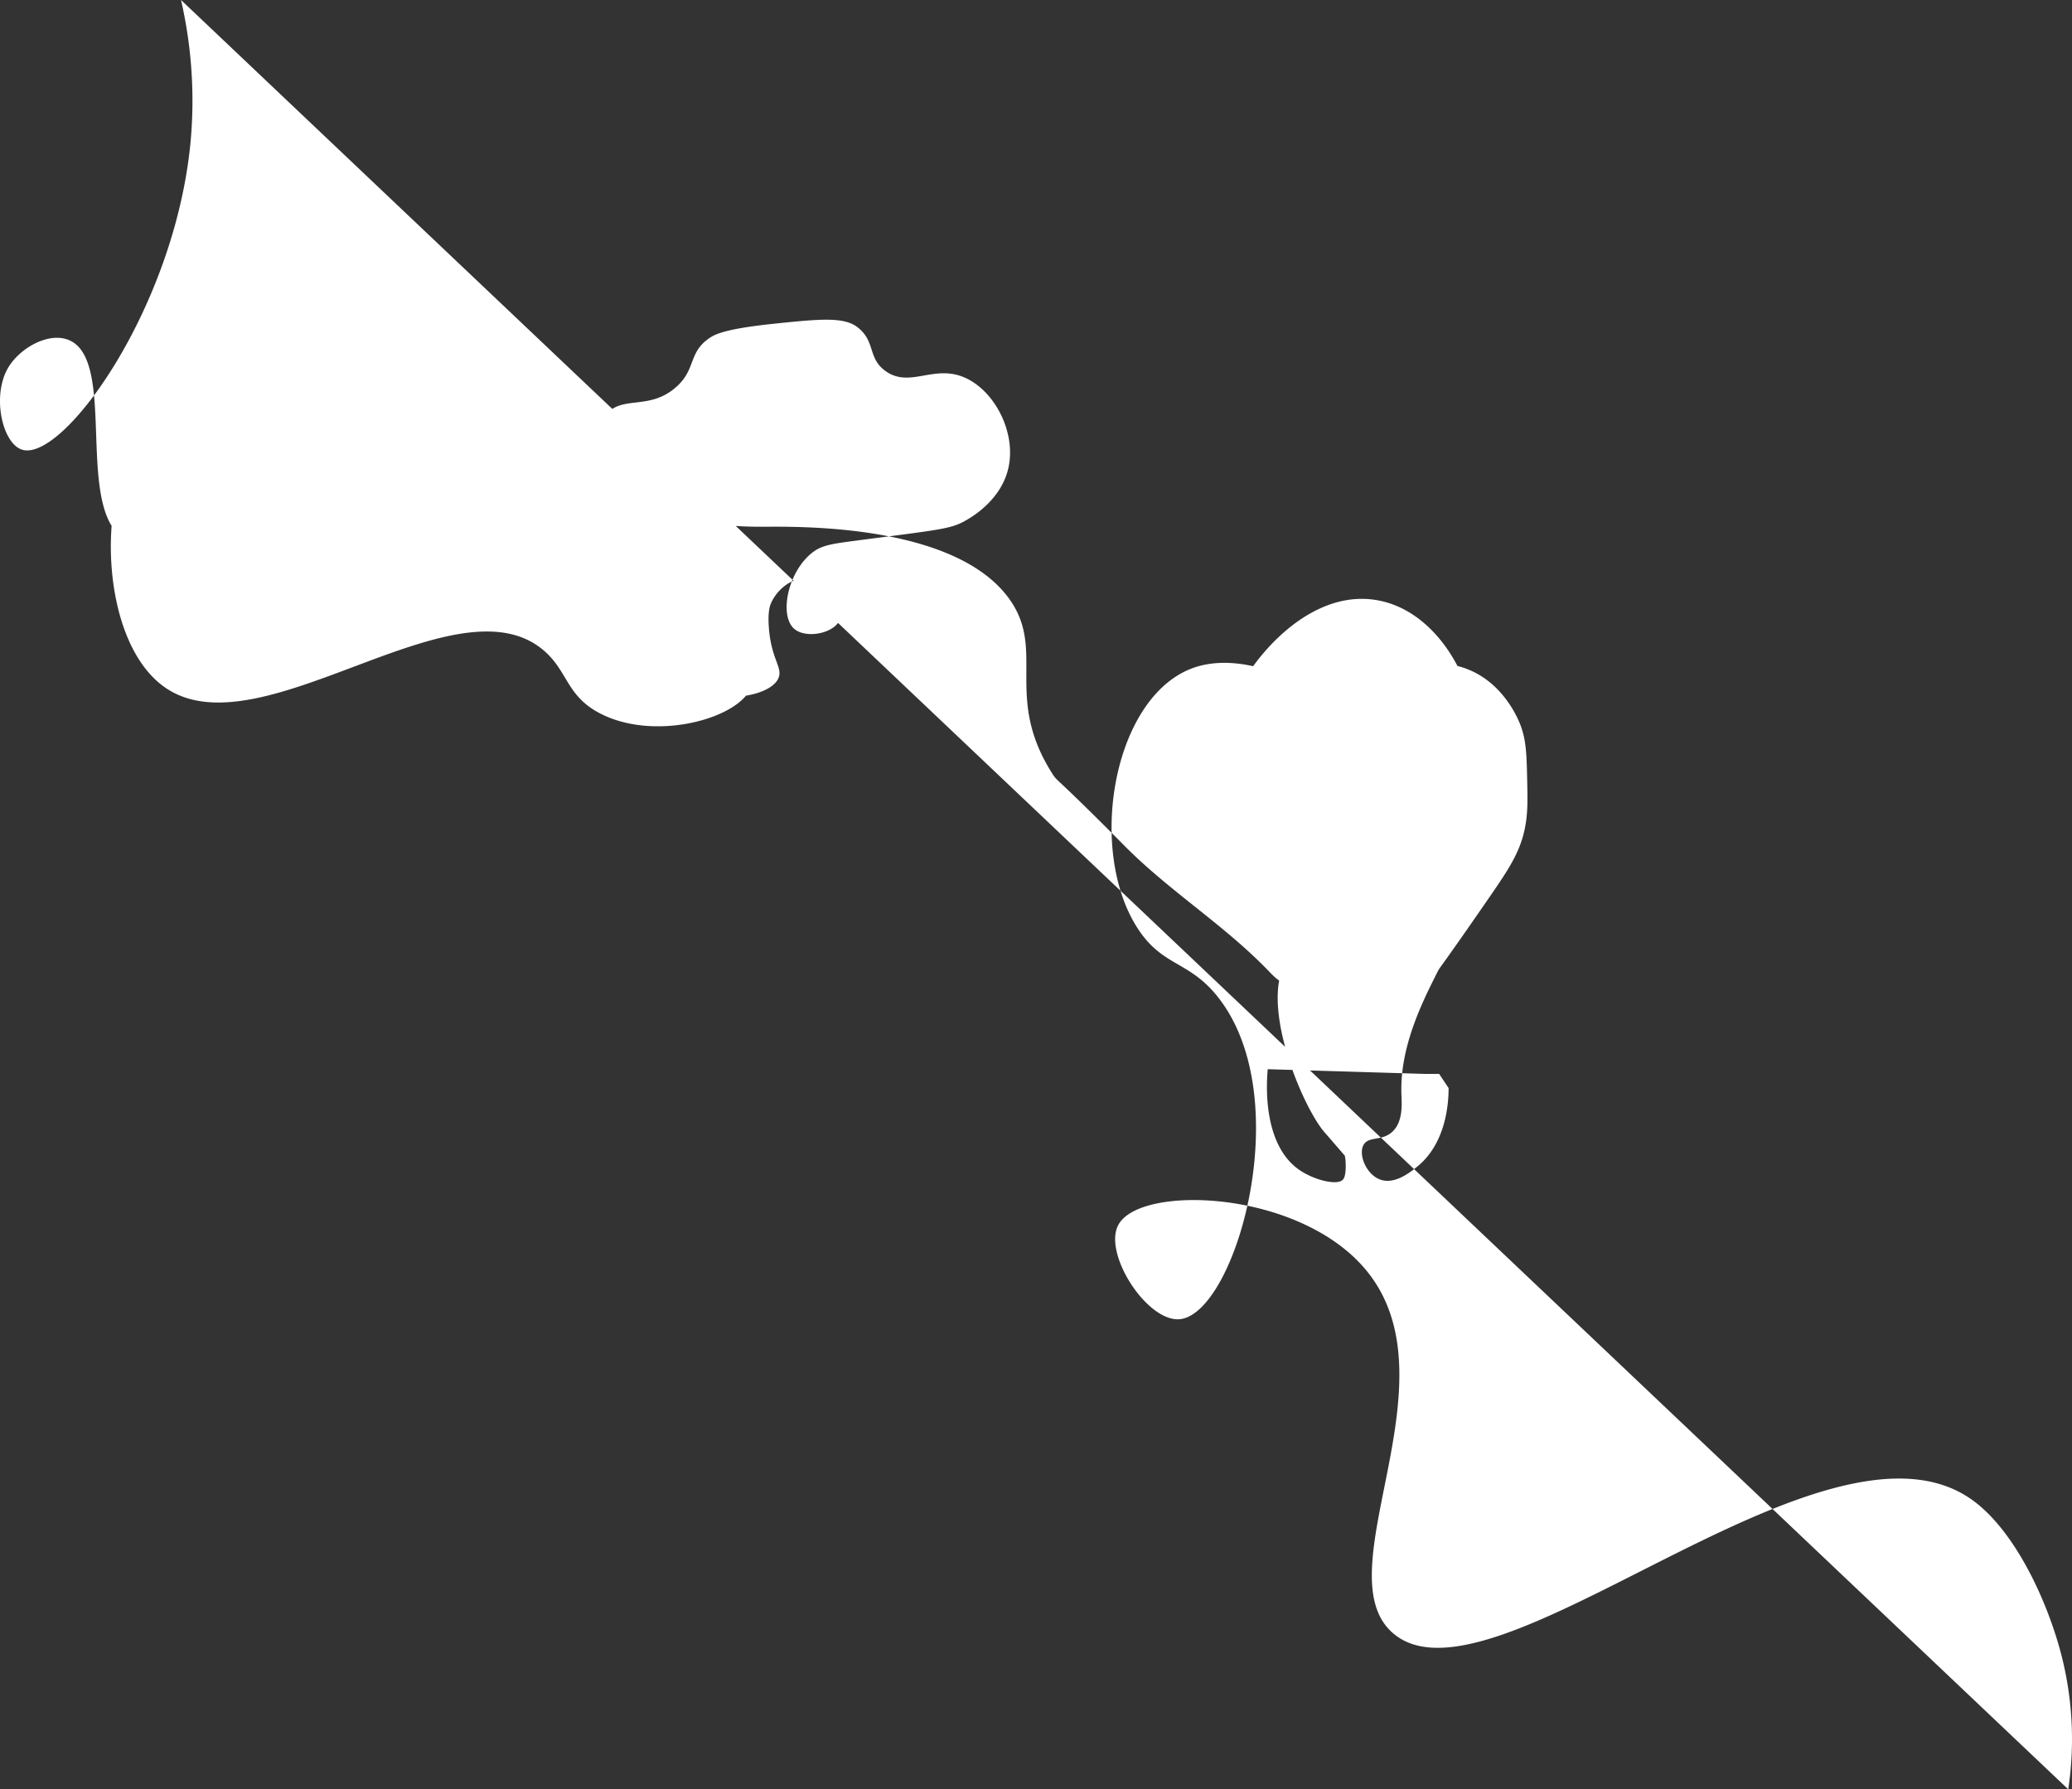 <svg id="레이어_2" data-name="레이어 2" xmlns="http://www.w3.org/2000/svg" viewBox="0 0 1317.49 1138"><rect x="0" y="0" width="1317.49" height="1138" fill="#333333" stroke="none"/><defs><style>.cls-1{fill:#fff;}</style></defs><path class="cls-1" d="M385-21a285.67,285.67,0,0,1,6,91c-10.25,105.47-81.07,203-107,195-12.62-3.87-19.41-34.18-9-52,7.25-12.4,25.14-22.72,38-18,32.78,12,2.81,110.63,38,128,27,13.32,83.69-25.41,80-49-2.81-17.95-41.74-34.61-63-23-36.74,20.06-39.5,134.89,8,166,61.15,40.06,184.43-72.51,240-24,15.26,13.32,14.11,28.92,36,40,36.58,18.52,92.07,1.41,96-19,2.1-10.91-9.93-25.9-19-25s-17.57,17.93-13,26c6.74,11.9,44,8,49-5,2.56-6.62-4.74-11.87-6.21-31.82C758,368,759.55,364.1,760,363c3.36-8.18,12.78-17.23,24-16,13.4,1.47,23.73,17,20,26s-21.58,12.32-29,6c-10-8.47-4.13-37,12-49,5.71-4.26,12.55-5.23,26-7,54.42-7.15,61.29-7.42,71-13,3.85-2.21,22.26-12.79,27-33,5.36-22.87-8.73-49.81-28-58-19.61-8.33-34.58,7-50-4-11.57-8.25-6.17-19-18-28-8.73-6.61-23.94-5.17-54-2-30.78,3.24-36.9,6.88-40,9-13.6,9.32-8.36,19.68-21,31-17.29,15.48-34.64,4.92-45,18-10.5,13.26-5.5,40.32,9,54,3.42,3.23,10.09,8.28,44,13,19.75,2.75,29.63,4.13,48,4,26.08-.18,120.81-.84,155,45,24.8,33.25-3.46,62.53,28,112,3.5,5.51.86.44,46,46,28.6,28.87,63.91,50.63,92,80,2.59,2.71,9.8,10.43,19,10,.68,0,7.58-.46,12-6,5.73-7.19,5-19.23,0-22-4.36-2.42-12,2.22-16,6-25.21,23.79,5.12,96.71,20,114h0s3.27,3.72,13,15h0s.25,1.3.41,2.54c.09.72.8,9.61-1.41,12.45-3.44,4.41-18.74.44-28-6-23.76-16.53-20.7-56.42-20-64l100,3h9l6,9c0,8.36-1.11,34.73-20,50-4.45,3.6-14.63,11.83-24,8-8.62-3.52-13.54-16-10-22,3.22-5.45,11.4-2.14,18-8,7.21-6.4,6.21-18.11,6-24-1.08-30.2,13.18-58.51,23-78,1.67-3.31-.12.55,32-46,13.71-19.87,21.24-31,24-48,1.37-8.41,1.21-16.06,1-26-.37-17.54-.55-26.35-4-36-1-2.86-9.82-26.36-33-36-20.06-8.35-41.68-2.49-53,4-55.9,32-38.13,180.8-11,186,20.61,4,51.53-74,63-118,5-19.06,6.11-31.08,4-44-4.72-28.95-26.18-65.15-60-72-42-8.52-79.67,33.06-94,65-25.33,56.46-.19,132.56,28,137,24.11,3.8,63.53-42.78,58-88-6.32-51.69-69.19-83.76-108-72-52.5,15.9-70.61,114.91-38,166,16.19,25.36,33.12,20.51,52,45,49.94,64.78,10.17,200.88-25,204-20.72,1.84-48.87-41.69-39-60,13.8-25.59,112.89-22.38,156,27,61.62,70.57-26.94,194.45,19,233,63.82,53.55,274.37-152.25,368-85,27.32,19.62,48.22,65,57,100a215,215,0,0,1,4,84" transform="translate(-269.9 21)"/></svg>